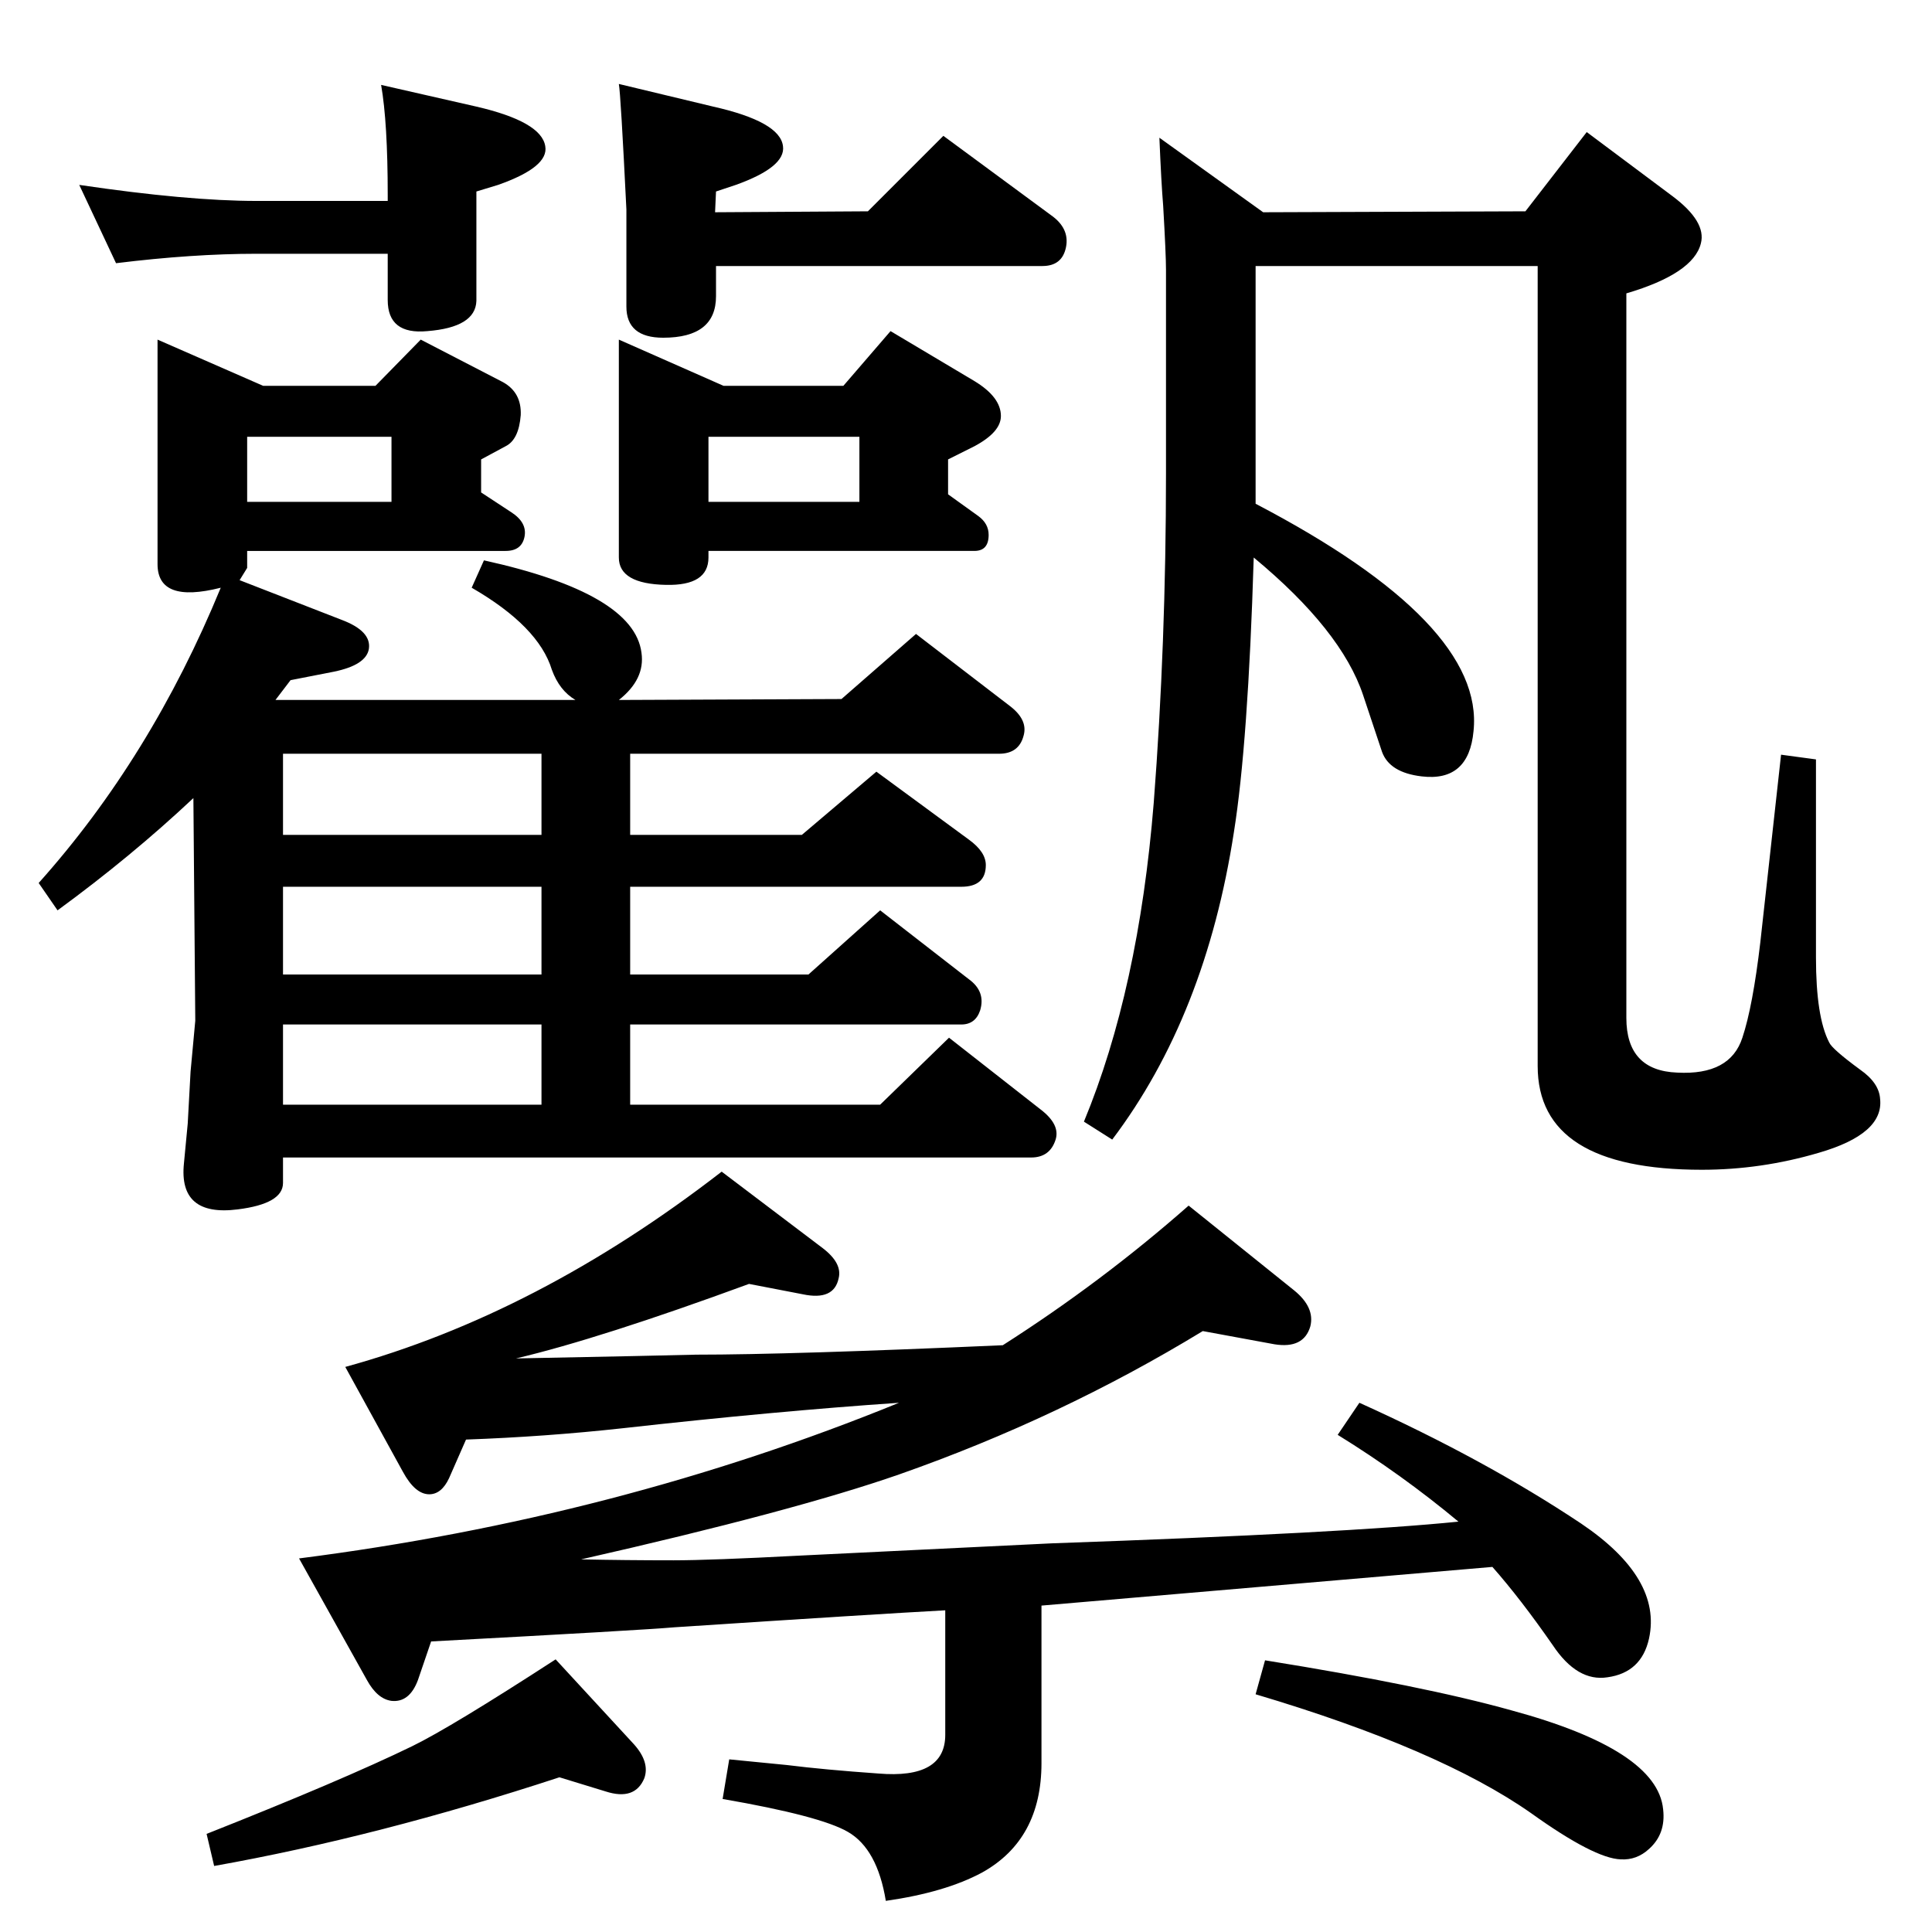 <?xml version="1.0" standalone="no"?>
<!DOCTYPE svg PUBLIC "-//W3C//DTD SVG 1.1//EN" "http://www.w3.org/Graphics/SVG/1.1/DTD/svg11.dtd" >
<svg xmlns="http://www.w3.org/2000/svg" xmlns:xlink="http://www.w3.org/1999/xlink" version="1.1" viewBox="0 0 2048 2048">
  <g transform="matrix(1 0 0 -1 0 2048)">
   <path fill="currentColor"
d="M1331 1514q243 -127 231 -241q-5 -54 -55 -48q-34 4 -42 26l-20 60q-23 69 -116 146q-6 -197 -21 -291q-30 -195 -129 -326l-30 19q58 140 74 338q13 169 13 349v216q0 16 -3 68q-2 24 -4 72l110 -79l278 1l65 84l91 -68q36 -27 30 -50q-8 -32 -79 -53v-768q0 -56 54 -58
q56 -3 69 37q11 33 19 101l22 199l37 -5v-210q0 -63 14 -90q3 -7 33 -29q20 -14 21 -31q4 -37 -65 -57q-61 -18 -124 -18q-174 0 -174 110v848h-299v-252zM123 1769l-39 83q115 -17 188 -17h139v6q0 77 -7 117l101 -23q69 -16 73 -42q4 -22 -50 -41l-23 -7v-116
q-1 -28 -52 -32q-42 -4 -42 33v49h-139q-68 0 -149 -10zM1341 288q168 -27 261 -53q155 -42 161 -105q3 -26 -15 -42q-13 -12 -30 -11q-28 1 -95 49q-97 68 -292 126zM227 70l-8 34q144 57 218 93q41 20 152 92l83 -90q17 -19 11 -36q-10 -24 -41 -14l-49 15
q-192 -63 -366 -94zM656 1688l111 -49h127l50 58l89 -53q28 -17 28 -37q0 -17 -28 -32l-28 -14v-37l32 -23q11 -8 11 -20q0 -17 -15 -17h-282v-7q0 -30 -45 -29q-50 1 -50 29v231zM751 1516h160v69h-160v-69zM254 1433l108 -42q32 -12 29 -31q-3 -17 -37 -24l-46 -9l-16 -21
h318q-17 10 -25 32q-14 46 -85 87l13 29q159 -35 167 -98q4 -28 -24 -50l236 1l79 69l99 -76q20 -15 15 -32q-5 -19 -26 -19h-391v-86h182l79 67l98 -72q18 -13 18 -27q0 -23 -26 -23h-351v-93h189l76 68l94 -73q18 -13 12 -33q-5 -15 -20 -15h-351v-85h265l73 71l97 -76
q21 -16 16 -32q-6 -19 -26 -19h-793v-27q0 -22 -48 -28q-63 -8 -57 49l4 42l3 55l5 54l-2 236q-66 -62 -144 -119l-20 29q119 133 193 313q-67 -17 -67 25v238l112 -49h119l48 49l87 -45q20 -11 19 -35q-2 -26 -16 -33l-26 -14v-35l32 -21q17 -11 14 -26t-20 -15h-274v-18z
M574 1163v86h-274v-86h274zM574 1015v93h-274v-93h274zM300 877h274v85h-274v-85zM262 1516h153v69h-153v-69zM656 1959l100 -24q71 -16 74 -42q3 -22 -50 -41l-21 -7l-1 -22l162 1l80 80l114 -84q20 -14 16 -34t-25 -20h-346v-32q0 -44 -56 -44q-39 0 -39 33v103
q-6 122 -8 133zM953 561q-132 -9 -293 -27q-82 -9 -166 -12l-18 -41q-8 -17 -21 -17q-15 0 -28 24l-61 111q204 56 399 207l107 -81q21 -16 17 -32q-5 -24 -38 -17l-57 11q-158 -58 -247 -79q154 3 191 4q100 0 325 10q105 67 197 148l112 -90q22 -18 17 -38q-7 -24 -38 -19
l-76 14q-151 -92 -322 -152q-112 -39 -337 -90q47 -1 98 -1q39 0 134 5q227 11 267 13q313 11 431 23q-60 50 -128 92l23 34q133 -60 235 -128q86 -58 72 -122q-8 -36 -44 -41q-32 -5 -58 34q-34 49 -64 83l-478 -41v-167q0 -81 -63 -116q-39 -21 -102 -30q-9 55 -40 73
q-29 17 -133 35l7 42q41 -4 61 -6q40 -5 97 -9q71 -6 71 41v132q-74 -4 -287 -18q-34 -3 -258 -15l-14 -41q-9 -24 -28 -22q-15 2 -26 22l-72 129q337 43 636 165z" />
  </g>

</svg>
